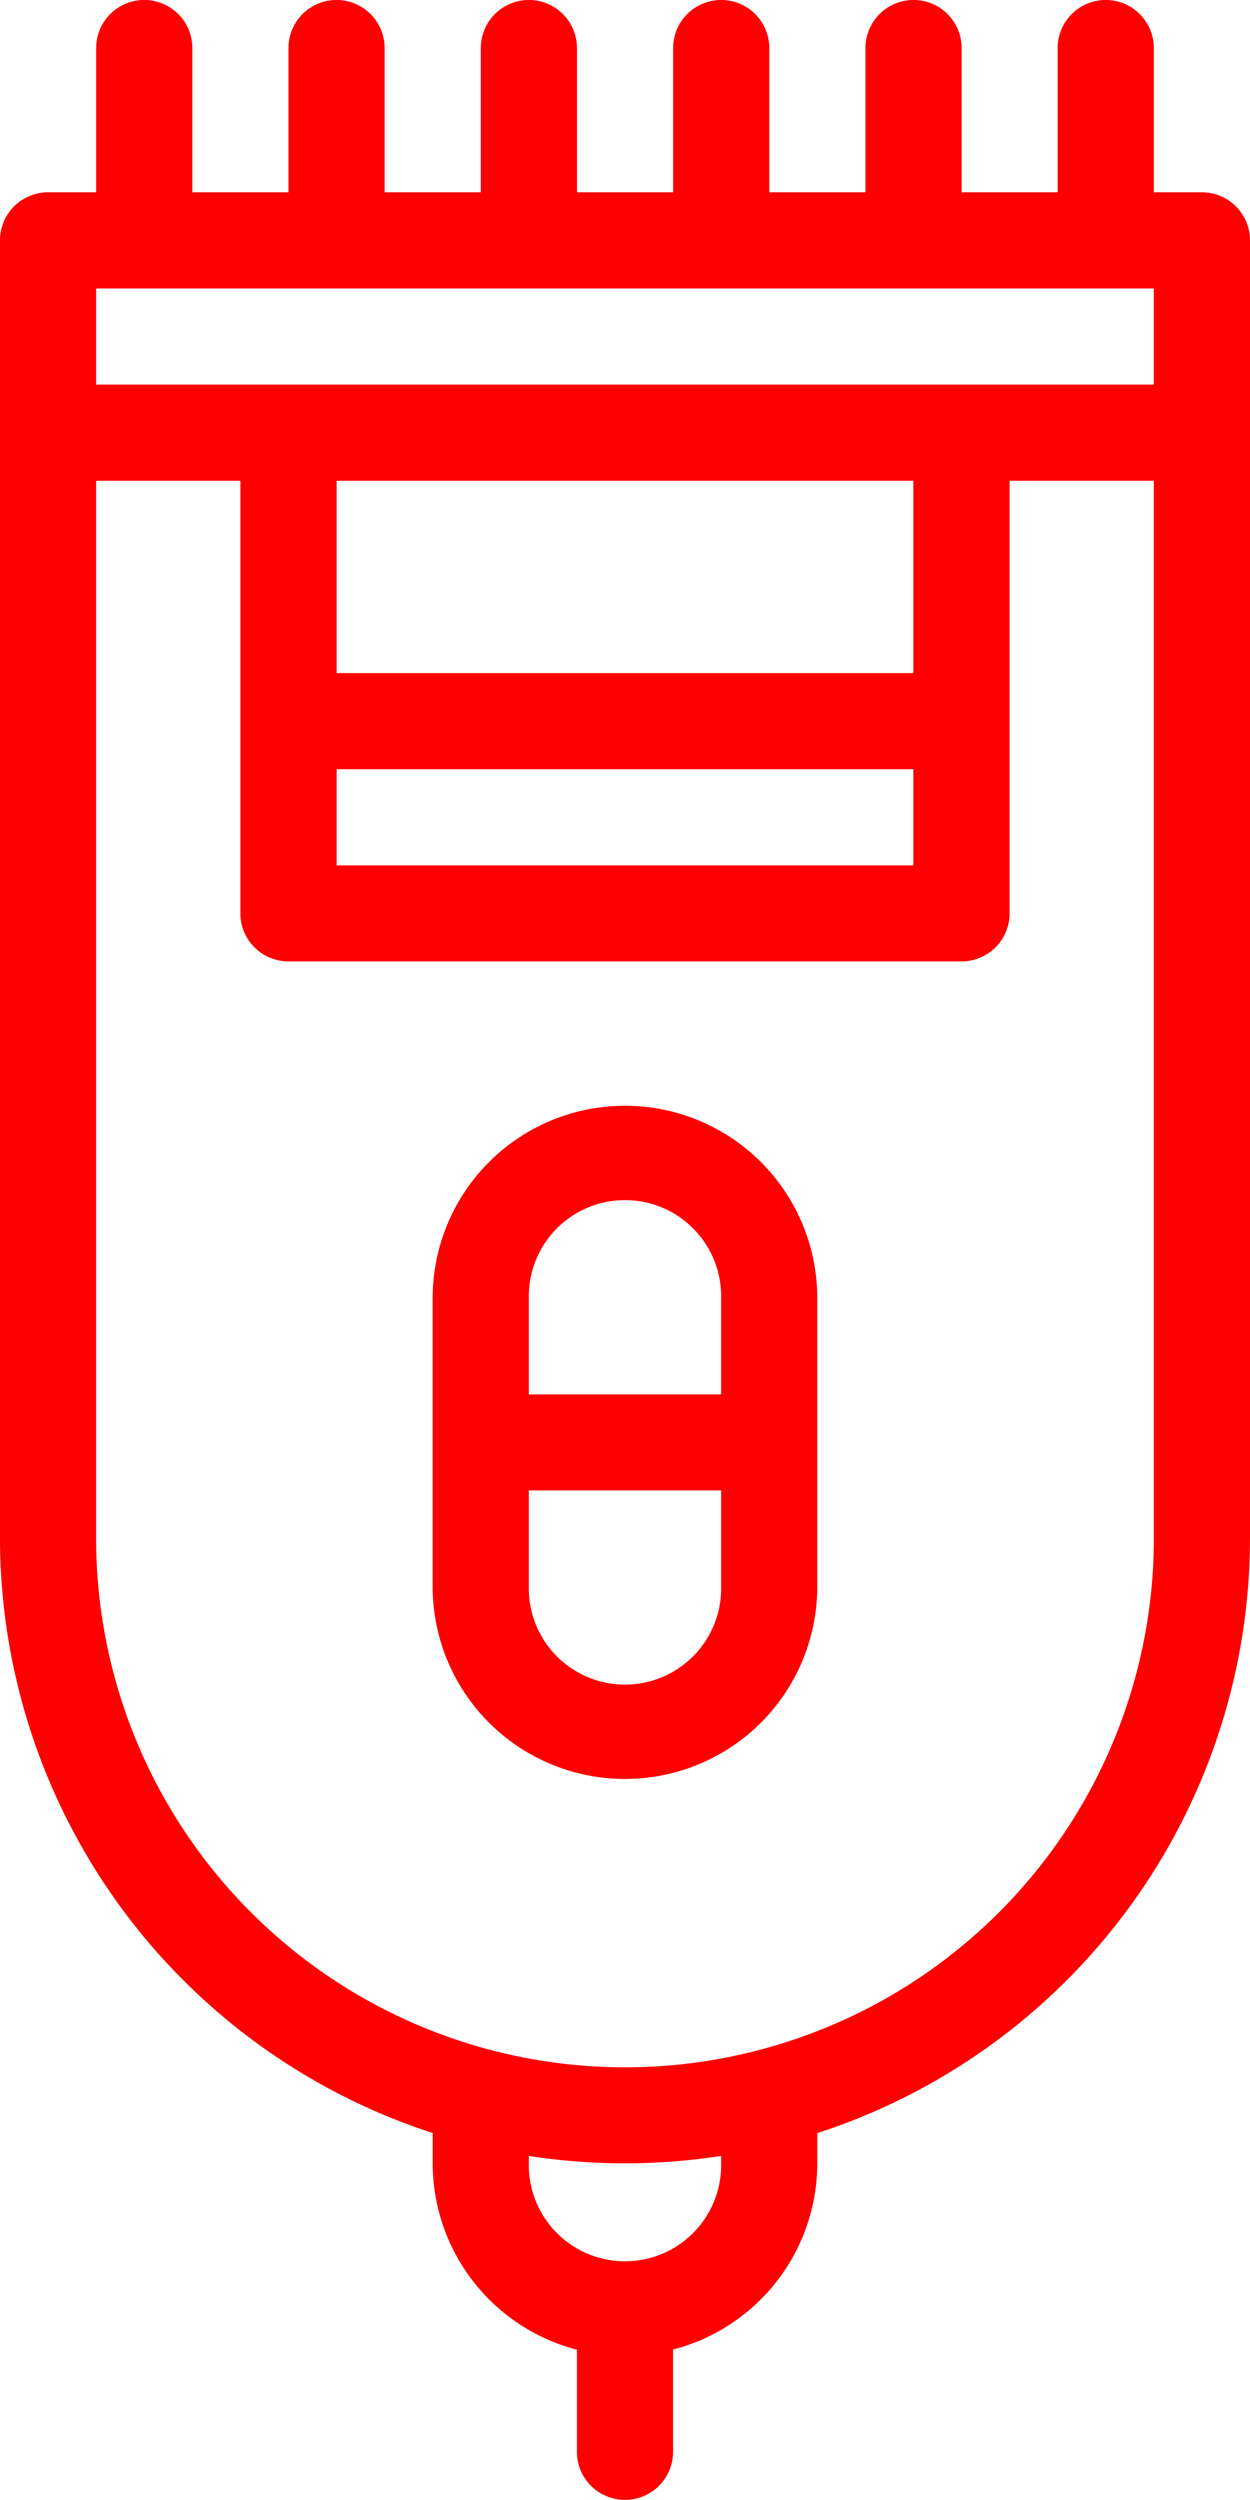<svg xmlns="http://www.w3.org/2000/svg" width="37.5" height="75" viewBox="0 0 37.5 75">
  <path id="service-icon12" d="M17.308,73.558V70.491A5.779,5.779,0,0,1,12.981,64.9v-.909A18.783,18.783,0,0,1,0,46.154V7.211A1.442,1.442,0,0,1,1.442,5.769H2.885V1.442a1.442,1.442,0,1,1,2.885,0V5.769H8.654V1.442a1.442,1.442,0,1,1,2.885,0V5.769h2.885V1.442a1.442,1.442,0,0,1,2.885,0V5.769h2.885V1.442a1.442,1.442,0,0,1,2.885,0V5.769h2.885V1.442a1.442,1.442,0,0,1,2.885,0V5.769H31.73V1.442a1.442,1.442,0,0,1,2.885,0V5.769h1.442A1.443,1.443,0,0,1,37.5,7.211V46.154A18.782,18.782,0,0,1,24.519,63.994V64.9a5.78,5.78,0,0,1-4.327,5.587v3.067a1.442,1.442,0,0,1-2.885,0ZM15.865,64.9a2.885,2.885,0,1,0,5.769,0v-.222a18.864,18.864,0,0,1-5.769,0ZM2.884,46.154a15.865,15.865,0,0,0,31.731,0h0V14.423H30.288V27.4a1.442,1.442,0,0,1-1.442,1.442H8.653A1.442,1.442,0,0,1,7.211,27.4V14.423H2.884ZM10.1,25.962H27.4V23.077H10.1Zm0-5.769H27.4V14.423H10.1ZM2.884,11.538H34.615V8.654H2.884ZM12.98,47.6V38.942a5.769,5.769,0,0,1,11.538,0V47.6a5.769,5.769,0,1,1-11.538,0Zm2.885,0a2.885,2.885,0,1,0,5.769,0V44.712H15.865Zm0-8.654v2.885h5.769V38.942a2.885,2.885,0,1,0-5.769,0Z" fill="red"/>
</svg>
